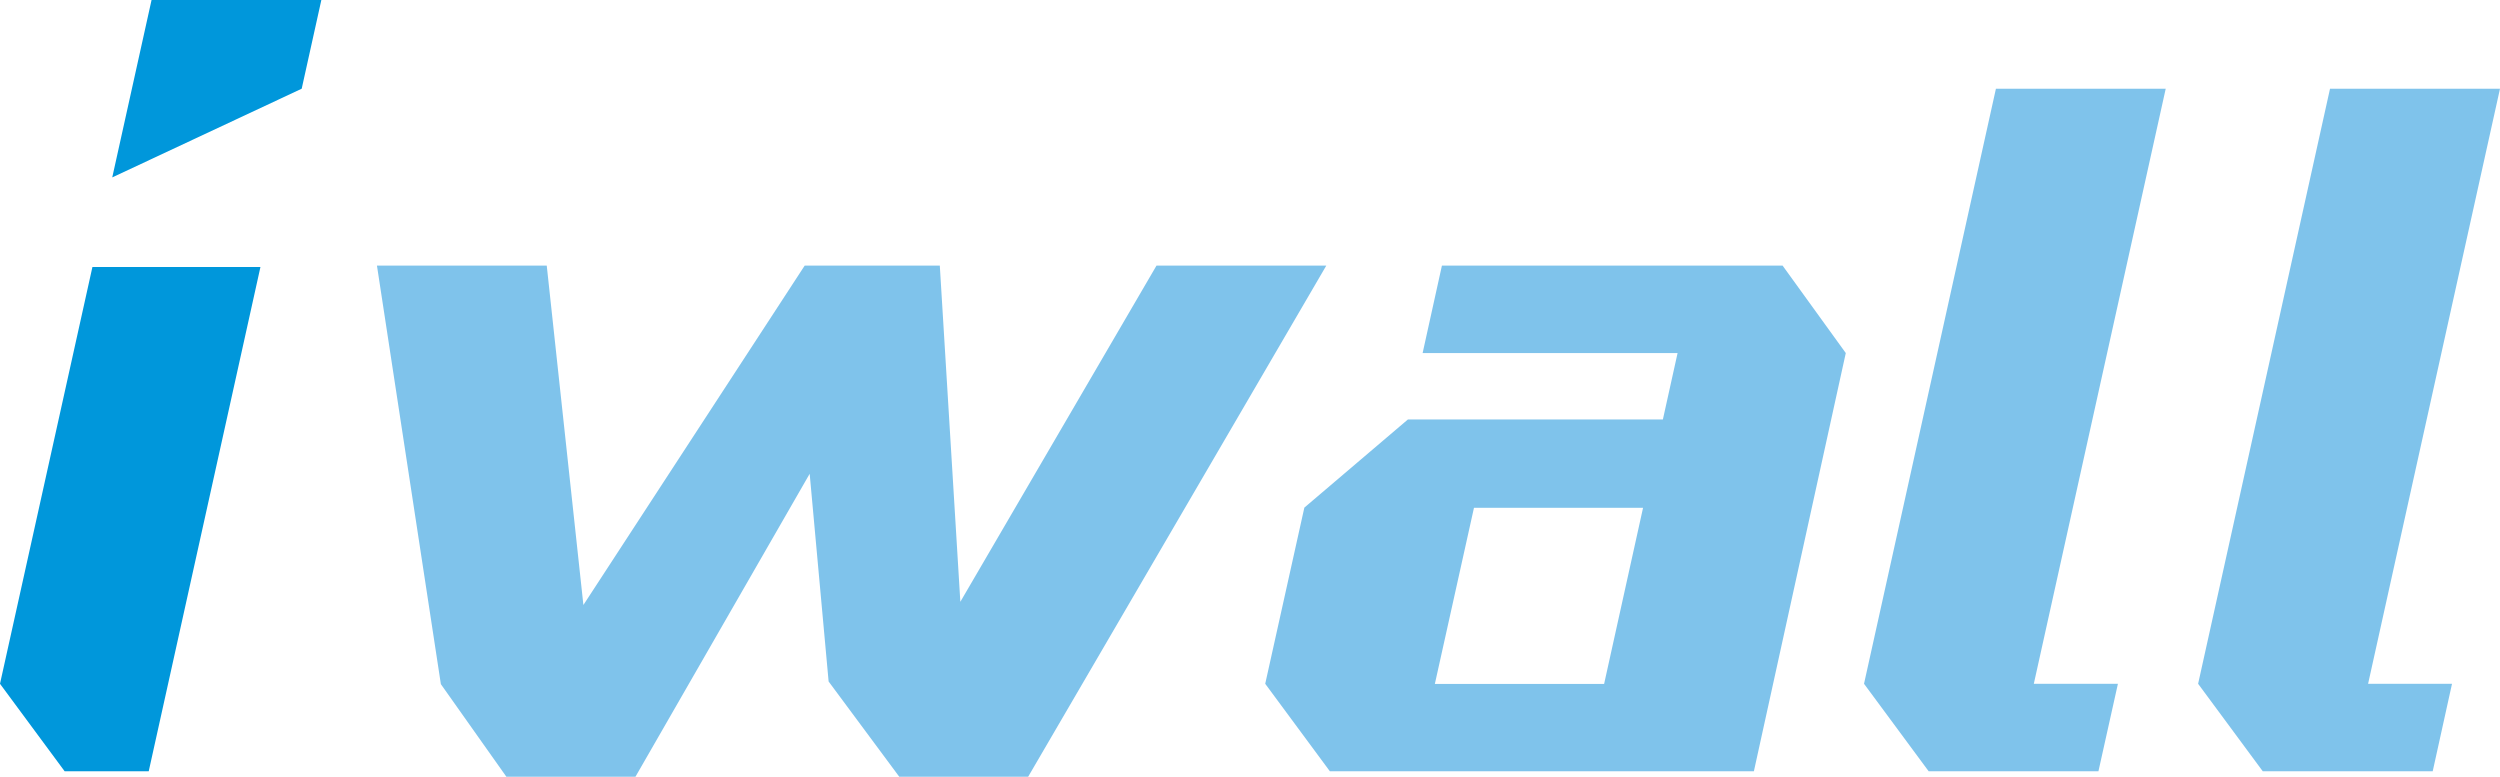 <?xml version="1.0" encoding="utf-8"?>
<!-- Generator: Adobe Illustrator 24.3.0, SVG Export Plug-In . SVG Version: 6.00 Build 0)  -->
<svg version="1.1" id="圖層_1" xmlns="http://www.w3.org/2000/svg" xmlns:xlink="http://www.w3.org/1999/xlink" x="0px" y="0px"
	 viewBox="0 0 141.2 43.87" style="enable-background:new 0 0 141.2 43.87;" xml:space="preserve">
<style type="text/css">
	.st0{fill:#006934;}
	.st1{fill:#E10012;}
	.st2{fill:#B50A12;}
	.st3{fill:#1E120D;}
	.st4{fill:#D5B24F;}
	.st5{fill:#0097DB;}
	.st6{fill:#7FC3EB;}
	.st7{fill:#1B6437;}
	.st8{fill:none;stroke:#006934;stroke-width:1.303;}
	.st9{fill:#68632C;}
	.st10{fill:#837D38;}
	.st11{fill:#B3D958;}
	.st12{fill:#443D80;}
	.st13{fill:#03070D;}
	.st14{fill:#22298A;}
	.st15{fill:#2037B0;}
	.st16{fill:#54A5CB;}
	.st17{fill:#1B5D92;}
	.st18{fill:#1B4B88;}
	.st19{fill:#2B71D0;}
	.st20{fill:#3B88E0;}
	.st21{fill:#22929A;}
	.st22{fill:#68398D;}
	.st23{fill:#C7C7C8;}
	.st24{fill:#F2F0DF;}
	.st25{fill:#7E63A7;}
	.st26{fill:#1D6DC1;}
	.st27{fill:#645885;}
	.st28{fill:#A560C1;}
	.st29{fill:#CC3675;}
	.st30{fill:#43417F;}
	.st31{fill:#C8A5C9;}
	.st32{fill:#845CC1;}
	.st33{fill:#3A798B;}
	.st34{fill:#31B3F3;}
	.st35{fill:#00A7F5;}
	.st36{fill:#76659A;}
	.st37{fill:#7549B0;}
	.st38{fill:#703155;}
	.st39{fill:#8F4B70;}
	.st40{fill:#8B519A;}
	.st41{fill:#A881A9;}
	.st42{fill:#CB8ECA;}
	.st43{fill:#A75BB8;}
	.st44{fill:#93255D;}
	.st45{fill:#6E834A;}
	.st46{fill:#00CAC0;}
	.st47{fill:#EDEDB2;}
	.st48{fill:#4BDDA7;}
	.st49{fill:#EDE8D3;}
	.st50{fill:#D4D0BF;}
	.st51{fill:#90AC95;}
	.st52{fill:#5BD7C0;}
	.st53{fill:#80535A;}
	.st54{fill:#9E8CC0;}
	.st55{fill:#6E8080;}
	.st56{fill:#B49DB5;}
	.st57{fill:#3DBDAB;}
	.st58{fill:#00DAC7;}
	.st59{fill:#B1EE82;}
	.st60{fill:#78B791;}
	.st61{fill:#ECB2EA;}
	.st62{fill:#AAEB26;}
	.st63{fill:#EF71AD;}
	.st64{fill:#E04C8E;}
	.st65{fill:#A91C55;}
	.st66{fill:#7C1847;}
	.st67{fill:#B72662;}
	.st68{fill:#207AD6;}
	.st69{fill:#6B1A37;}
	.st70{fill:#C2BCA3;}
	.st71{fill:#A09CA9;}
	.st72{fill:#705C66;}
	.st73{fill:#AFA2B7;}
	.st74{fill:#19AEE7;}
	.st75{fill:#42C4F6;}
	.st76{fill:#A77FD0;}
	.st77{fill:#7F21AE;}
	.st78{fill:#3A7E9F;}
	.st79{fill:#64E5EC;}
	.st80{fill:#1E121E;}
	.st81{fill:#F5ADB9;}
	.st82{fill:#8A8CB2;}
	.st83{fill:#BEB6C7;}
	.st84{fill:#998495;}
	.st85{fill:#AA87A5;}
	.st86{fill:#DD9BD3;}
	.st87{fill:#20131C;}
	.st88{fill:#DF3C68;}
	.st89{fill:#F9C5DC;}
	.st90{fill:#5C4A5C;}
	.st91{fill:#817BB7;}
	.st92{fill:#F8F394;}
	.st93{fill:#BBB3B3;}
	.st94{fill:#231815;}
	.st95{fill:#EDE9E9;}
	.st96{fill:#FFFFFF;}
	.st97{fill:#89705D;}
	.st98{fill:#6D381A;}
	.st99{fill:#C5B6A6;}
	.st100{fill:#BA6632;}
	.st101{fill:#9A999A;}
	.st102{fill:#CCAC94;}
	.st103{fill:#E1EFF2;}
	.st104{fill:#4D4D63;}
	.st105{fill:#5E5E75;}
	.st106{fill:#4280BA;}
	.st107{fill:#0C1B43;}
	.st108{fill:#1D479B;}
	.st109{fill:#B5D0F5;}
	.st110{fill:#9DC4F0;}
	.st111{fill:#1D55B2;}
	.st112{fill:#3E6CCD;}
	.st113{fill:#F7F7F7;}
	.st114{fill:#F6F5D1;}
	.st115{fill:#EEEFF9;}
	.st116{fill:#F2F0CC;}
	.st117{fill:#F7F5E6;}
	.st118{fill:#214BBB;}
	.st119{fill:#6C6C7D;}
	.st120{fill:#2759AA;}
	.st121{fill:#A38F80;}
	.st122{fill:#958377;}
	.st123{fill:#3773C6;}
	.st124{fill:#221C18;}
	.st125{fill:#A8968C;}
	.st126{fill:#B3A397;}
	.st127{fill:#847566;}
	.st128{fill:#9D8E80;}
	.st129{fill:#594739;}
	.st130{fill:#6B584C;}
	.st131{fill:#519BDE;}
	.st132{fill:#54A6E7;}
	.st133{fill:#8CB6DD;}
	.st134{fill:#DAEDF0;}
	.st135{fill:#32499B;}
	.st136{fill:#E3F3FA;}
	.st137{fill:#90B6F0;}
	.st138{fill:#E3E7F8;}
	.st139{fill:#837769;}
	.st140{fill:#D9E0F7;}
	.st141{fill:#AEB7ED;}
	.st142{fill:#BDC2F1;}
	.st143{fill:#0F62C7;}
	.st144{fill:#004DB1;}
	.st145{fill:#4D59AB;}
	.st146{fill:#113763;}
	.st147{fill:#E2DDF2;}
	.st148{fill:#4788D7;}
	.st149{fill:#3B6BCC;}
	.st150{fill:#A28E76;}
	.st151{fill:#30C1C7;}
	.st152{fill:#008D8C;}
	.st153{fill:#090405;}
	.st154{fill:#645C29;}
	.st155{fill:#D7C09C;}
	.st156{fill:#D2A870;}
	.st157{fill:#D1A678;}
	.st158{fill:#CA925B;}
	.st159{fill:#BABABB;}
	.st160{fill:#8E8E8E;}
	.st161{fill:#D3D3D4;}
	.st162{fill:#CABD9C;}
	.st163{fill:#A4A4A5;}
	.st164{fill:#C8CACB;}
	.st165{fill:#CF5D7F;}
	.st166{fill:#D05456;}
	.st167{fill:#CF889C;}
	.st168{fill:#AF2F39;}
	.st169{fill:#CECFCF;}
	.st170{fill:#D8D39B;}
	.st171{fill:#C9A496;}
	.st172{fill:#CD734D;}
	.st173{fill:#0D091E;}
	.st174{fill:#CAC6C6;}
</style>
<g>
	<g>
		<path class="st5" d="M18.15,0l-1.11,5.01l-10.7,5.01L8.56,0H18.15z M14.71,15.08L8.4,43.56H3.65L0,38.62l5.22-23.54H14.71z"/>
		<path class="st6" d="M122.32,5.01l-7.45,33.61h4.75l-1.1,4.94h-9.59l-3.65-4.94l7.45-33.61H122.32z M141.2,5.01l-7.45,33.61h4.74
			l-1.09,4.94h-9.6l-3.65-4.94l7.45-33.61H141.2z M104.25,19.94L100.68,15H81.44l-1.09,4.94h14.4l-0.83,3.75h-14.4l-5.85,4.98
			l-2.21,9.95l3.65,4.94h23.95L104.25,19.94z M90.6,38.63h-9.56l2.21-9.95h9.55L90.6,38.63z M65.32,15L54.24,33.99L53.08,15h-7.63
			L32.95,34.17L30.88,15h-9.59l3.61,23.64l3.7,5.23h7.29l9.84-17.11l1.07,11.73l3.99,5.38h7.28L74.91,15H65.32z"/>
	</g>
</g>
</svg>
